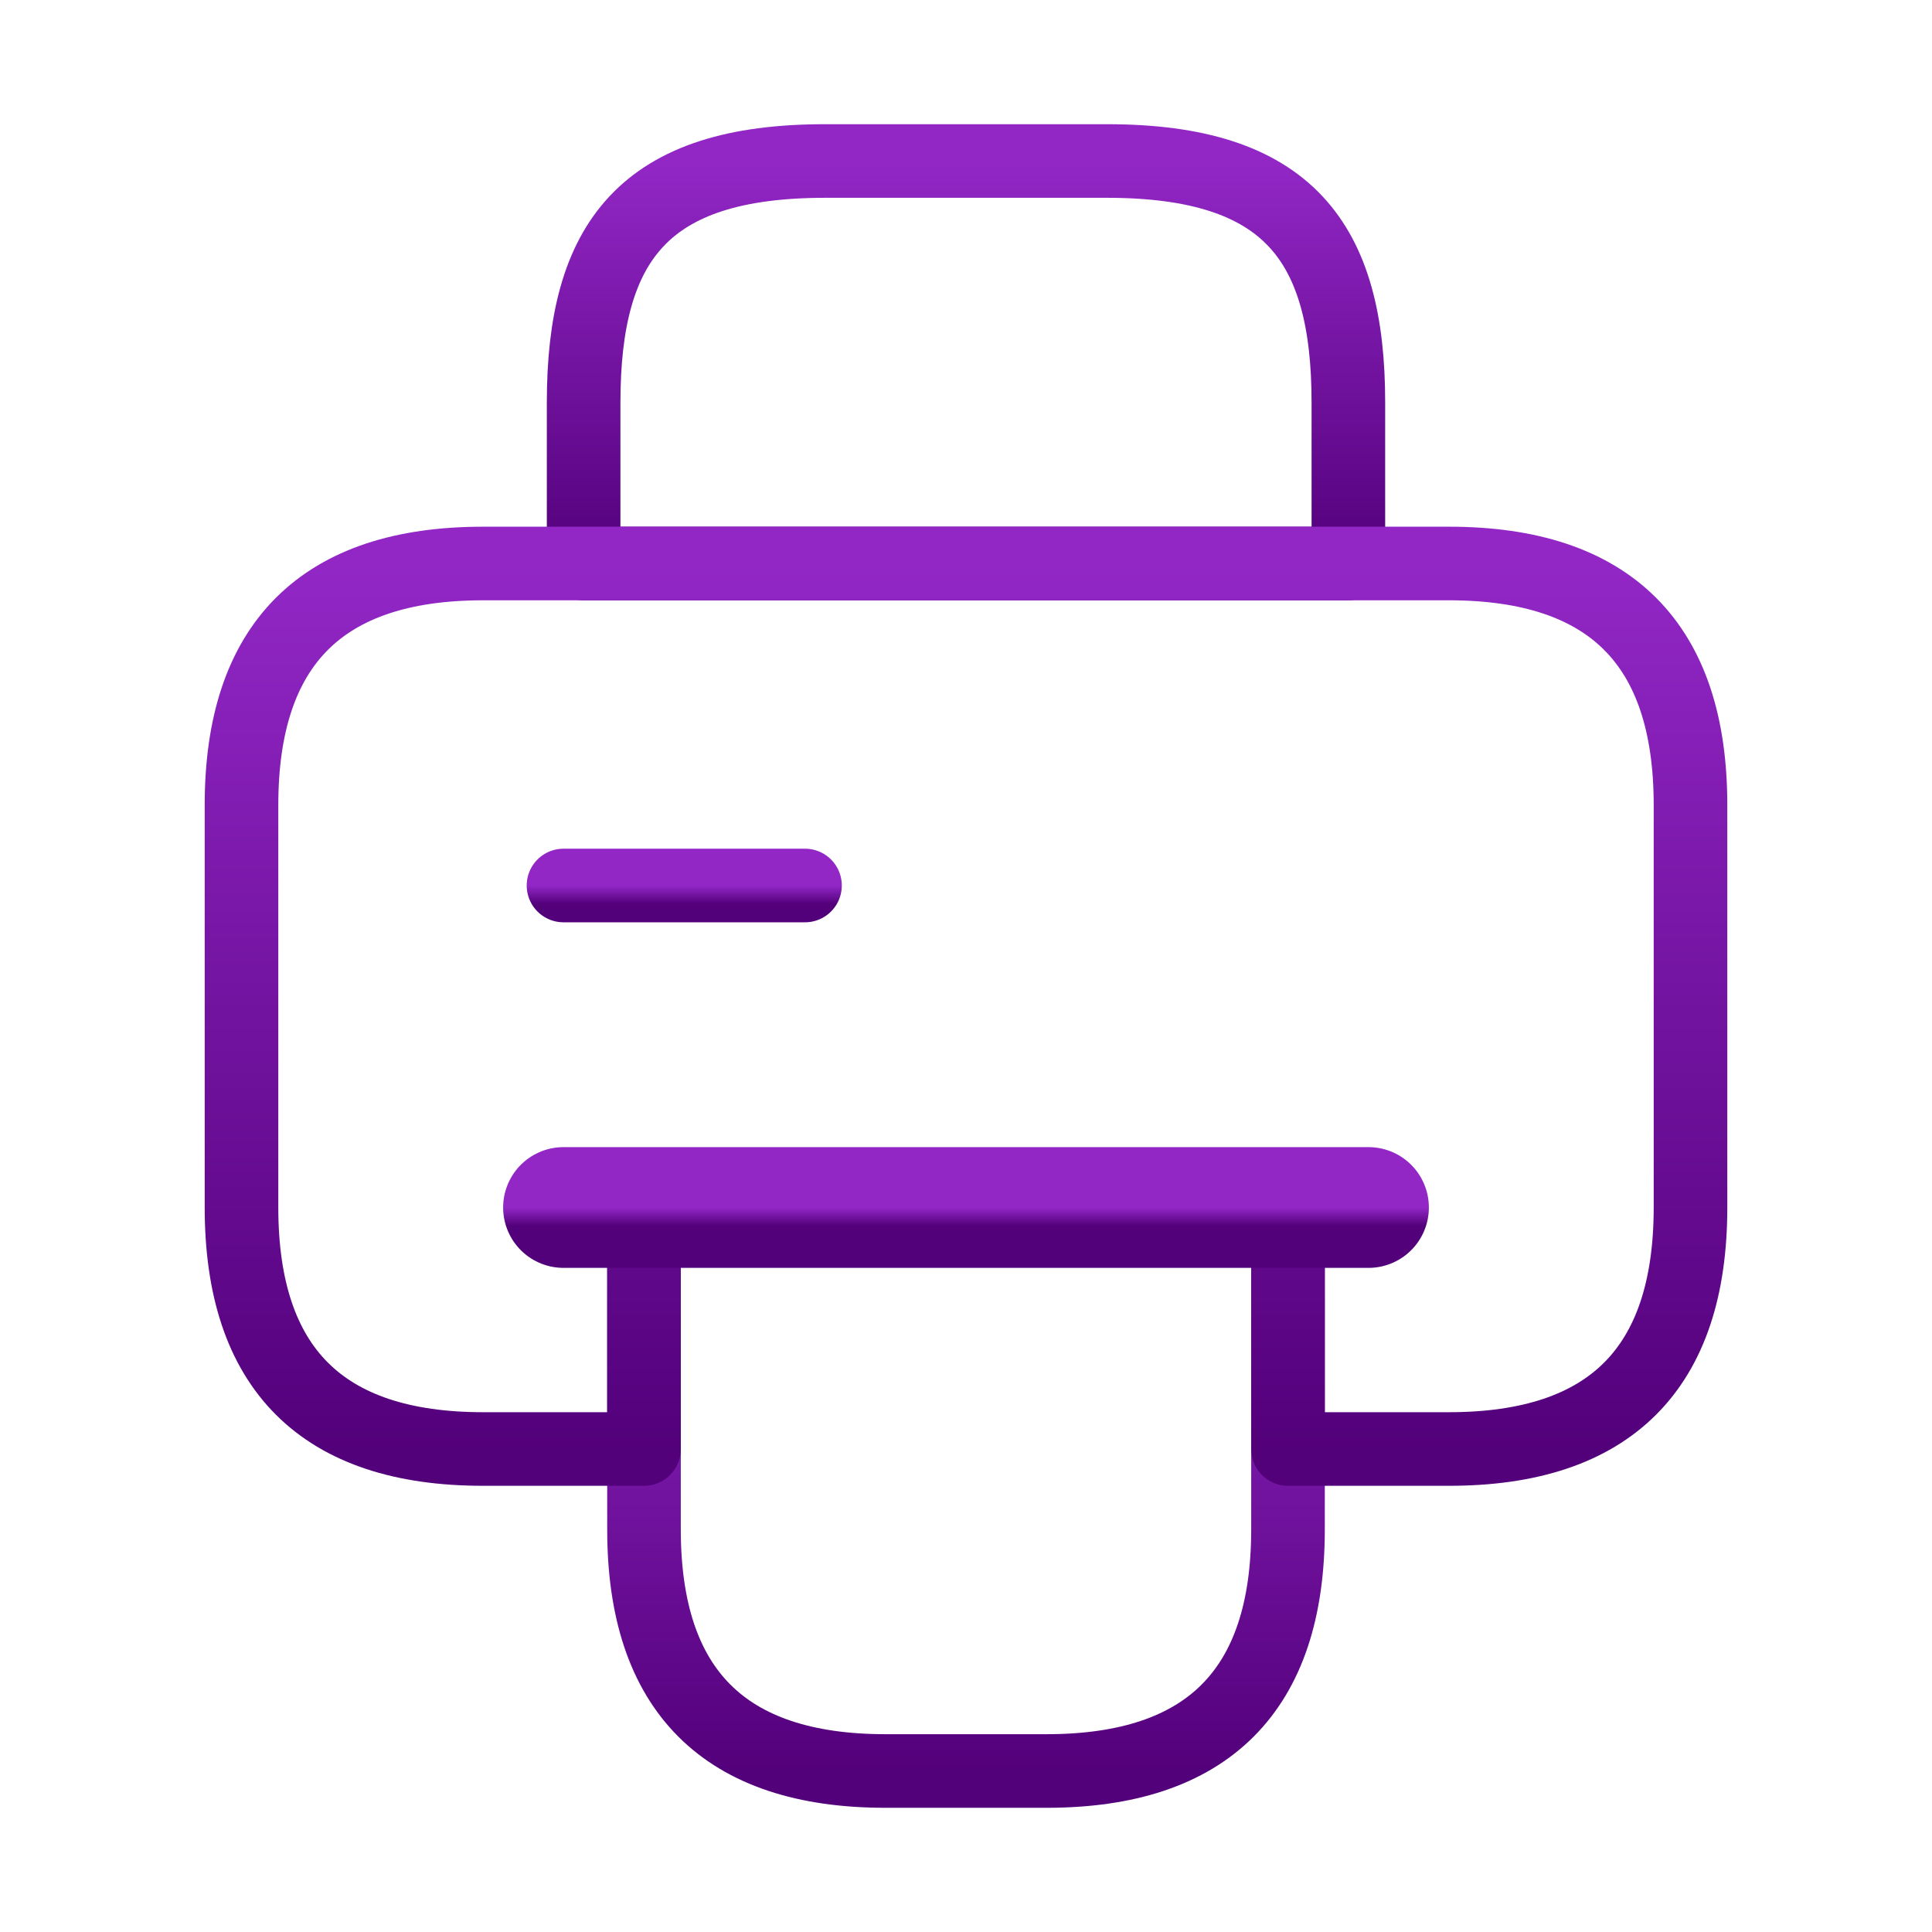 <svg width="105" height="105" viewBox="0 0 105 105" fill="none" xmlns="http://www.w3.org/2000/svg">
<g clip-path="url(#clip0_565_64699)">
<path d="M31.719 30.625H73.281V21.875C73.281 13.125 70 8.75 60.156 8.75H44.844C35 8.75 31.719 13.125 31.719 21.875V30.625Z" stroke="url(#paint0_linear_565_64699)" stroke-width="4" stroke-miterlimit="10" stroke-linecap="round" stroke-linejoin="round"/>
<path d="M70 65.625V83.125C70 91.875 65.625 96.25 56.875 96.25H48.125C39.375 96.25 35 91.875 35 83.125V65.625H70Z" stroke="url(#paint1_linear_565_64699)" stroke-width="4" stroke-miterlimit="10" stroke-linecap="round" stroke-linejoin="round"/>
<path d="M91.875 43.75V65.625C91.875 74.375 87.5 78.75 78.75 78.75H70V65.625H35V78.75H26.25C17.5 78.75 13.125 74.375 13.125 65.625V43.75C13.125 35 17.5 30.625 26.25 30.625H78.75C87.5 30.625 91.875 35 91.875 43.75Z" stroke="url(#paint2_linear_565_64699)" stroke-width="4" stroke-miterlimit="10" stroke-linecap="round" stroke-linejoin="round"/>
<path d="M74.375 65.625H69.081H30.625" stroke="url(#paint3_linear_565_64699)" stroke-width="6.562" stroke-miterlimit="10" stroke-linecap="round" stroke-linejoin="round"/>
<path d="M30.625 48.125H43.75" stroke="url(#paint4_linear_565_64699)" stroke-width="4" stroke-miterlimit="10" stroke-linecap="round" stroke-linejoin="round"/>
</g>
<defs>
<linearGradient id="paint0_linear_565_64699" x1="52.5" y1="8.75" x2="52.5" y2="30.625" gradientUnits="userSpaceOnUse">
<stop stop-color="#9227C6"/>
<stop offset="1" stop-color="#53007B"/>
</linearGradient>
<linearGradient id="paint1_linear_565_64699" x1="52.5" y1="65.625" x2="52.5" y2="96.25" gradientUnits="userSpaceOnUse">
<stop stop-color="#9227C6"/>
<stop offset="1" stop-color="#53007B"/>
</linearGradient>
<linearGradient id="paint2_linear_565_64699" x1="52.5" y1="30.625" x2="52.5" y2="78.75" gradientUnits="userSpaceOnUse">
<stop stop-color="#9227C6"/>
<stop offset="1" stop-color="#53007B"/>
</linearGradient>
<linearGradient id="paint3_linear_565_64699" x1="52.5" y1="65.625" x2="52.5" y2="66.625" gradientUnits="userSpaceOnUse">
<stop stop-color="#9227C6"/>
<stop offset="1" stop-color="#53007B"/>
</linearGradient>
<linearGradient id="paint4_linear_565_64699" x1="37.188" y1="48.125" x2="37.188" y2="49.125" gradientUnits="userSpaceOnUse">
<stop stop-color="#9227C6"/>
<stop offset="1" stop-color="#53007B"/>
</linearGradient>
<clipPath id="clip0_565_64699">
<rect width="105" height="105" fill="white"/>
</clipPath>
</defs>
</svg>

